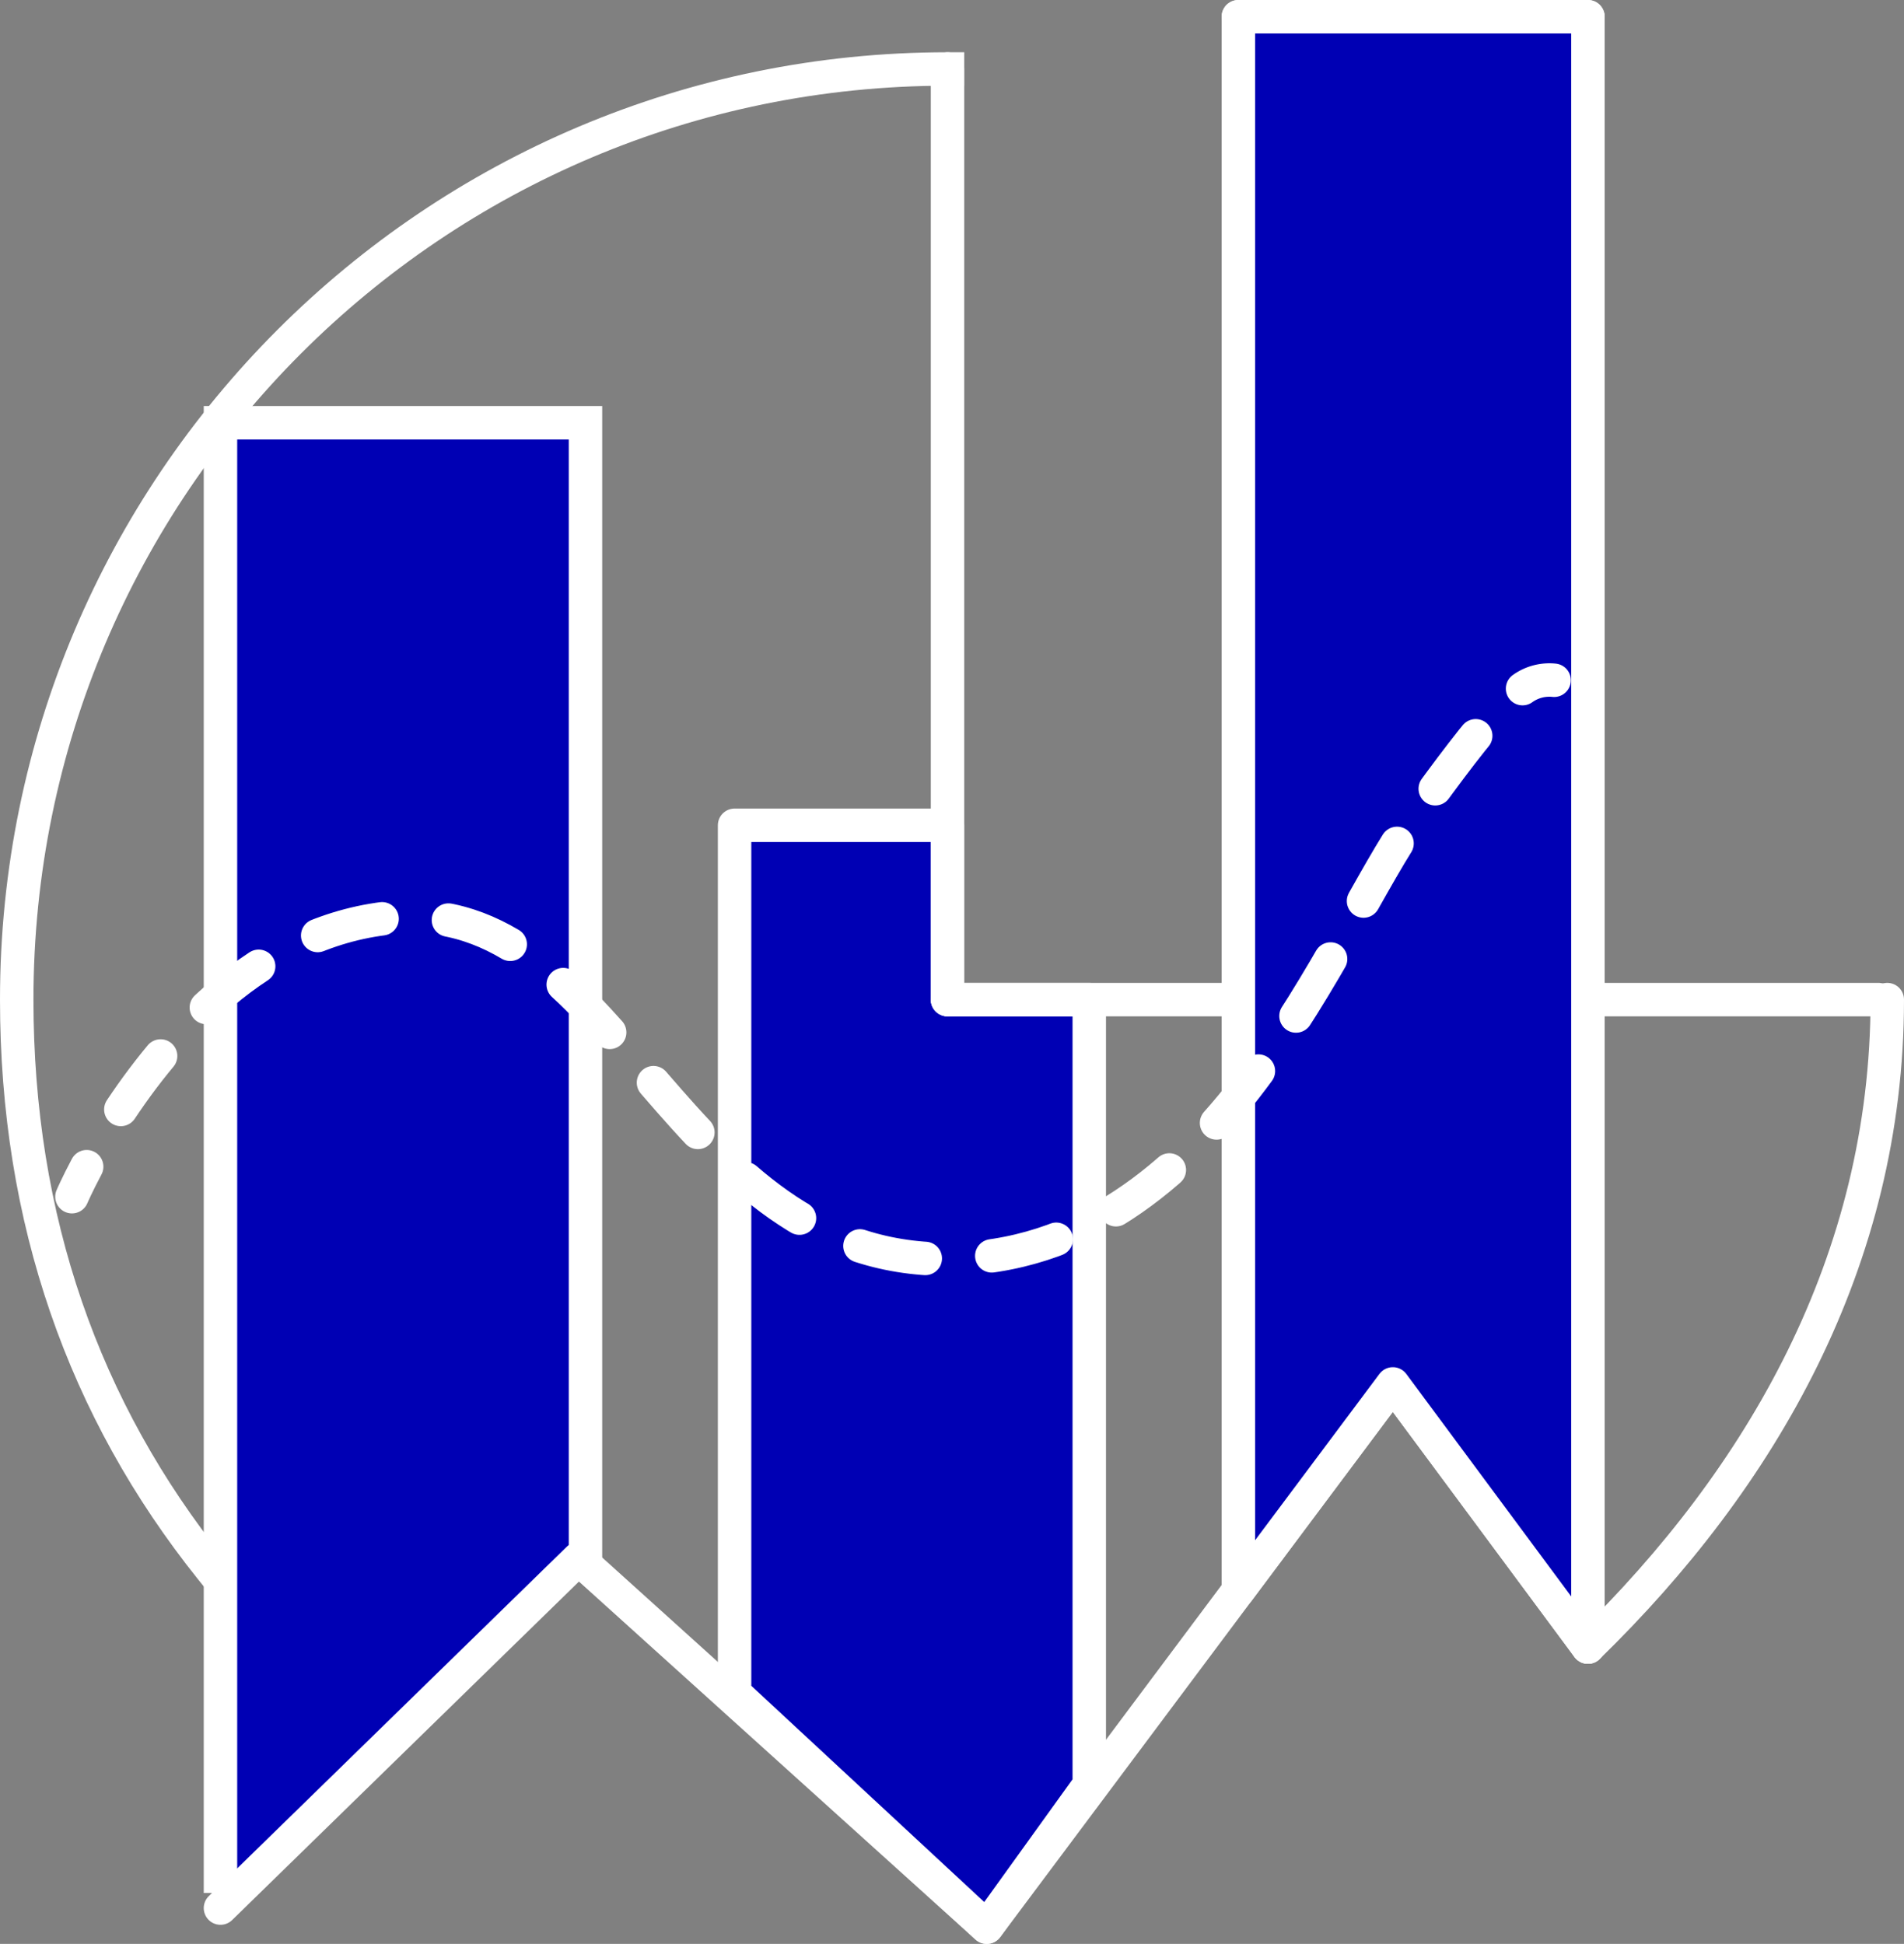 <svg xmlns="http://www.w3.org/2000/svg" viewBox="0 0 455.38 465.01"><rect x="0" y="0" width="455.38" height="465.01" fill="#808080" stroke="none"/><defs><style>.cls-1,.cls-3{fill:#0000b4;}.cls-1,.cls-2,.cls-3,.cls-4,.cls-5,.cls-6{stroke:#fff;stroke-width:8px;}.cls-1,.cls-5,.cls-6{stroke-miterlimit:10;}.cls-2,.cls-4,.cls-5,.cls-6{fill:none;}.cls-2,.cls-3,.cls-5,.cls-6{stroke-linecap:round;}.cls-2,.cls-3,.cls-4{stroke-linejoin:round;}.cls-4{stroke-linecap:square;}.cls-6{stroke-dasharray:15.95 15.95;}</style></defs><g id="Capa_2" data-name="Capa 2"><g id="logo"><polyline class="cls-1" points="52.73 452.83 52.73 101.13 140.03 101.13 140.03 374.36"/><polyline class="cls-2" points="52.73 456.44 138.36 372.85 236 461.01 333.13 331.05 379.79 394.01"/><line class="cls-2" x1="296.18" y1="4" x2="379.79" y2="4"/><polyline class="cls-3" points="260.52 239.13 260.52 426.93 236 461.01 175.69 405.01 175.69 197.42 226.62 197.42 226.62 239.13 260.52 239.13"/><line class="cls-2" x1="449.25" y1="239.12" x2="226.62" y2="239.12"/><polygon class="cls-3" points="379.79 394.01 379.79 4 296.18 4 296.18 380.49 333.13 331.05 379.79 394.01"/><path class="cls-4" d="M50.53,375.35C20,337.25,4,291.72,4,239.12,4,116.17,103.67,16.5,226.62,16.5"/><path class="cls-2" d="M451.38,239.12c0,62.52-30.1,114.45-71.59,154.89"/><line class="cls-2" x1="226.62" y1="239.12" x2="226.62" y2="16.5"/><path class="cls-5" d="M17.21,286.27s1.18-2.77,3.52-7.18"/><path class="cls-6" d="M28.9,265.4c12.65-19,35.4-44.39,67.48-46.07,51.69-2.72,65.57,82.23,130.24,81.88S319.14,222,338,195.92c8.95-12.4,15.21-20.72,20.18-25.95"/><path class="cls-5" d="M364.15,164.73a11,11,0,0,1,7.55-2"/></g></g></svg>